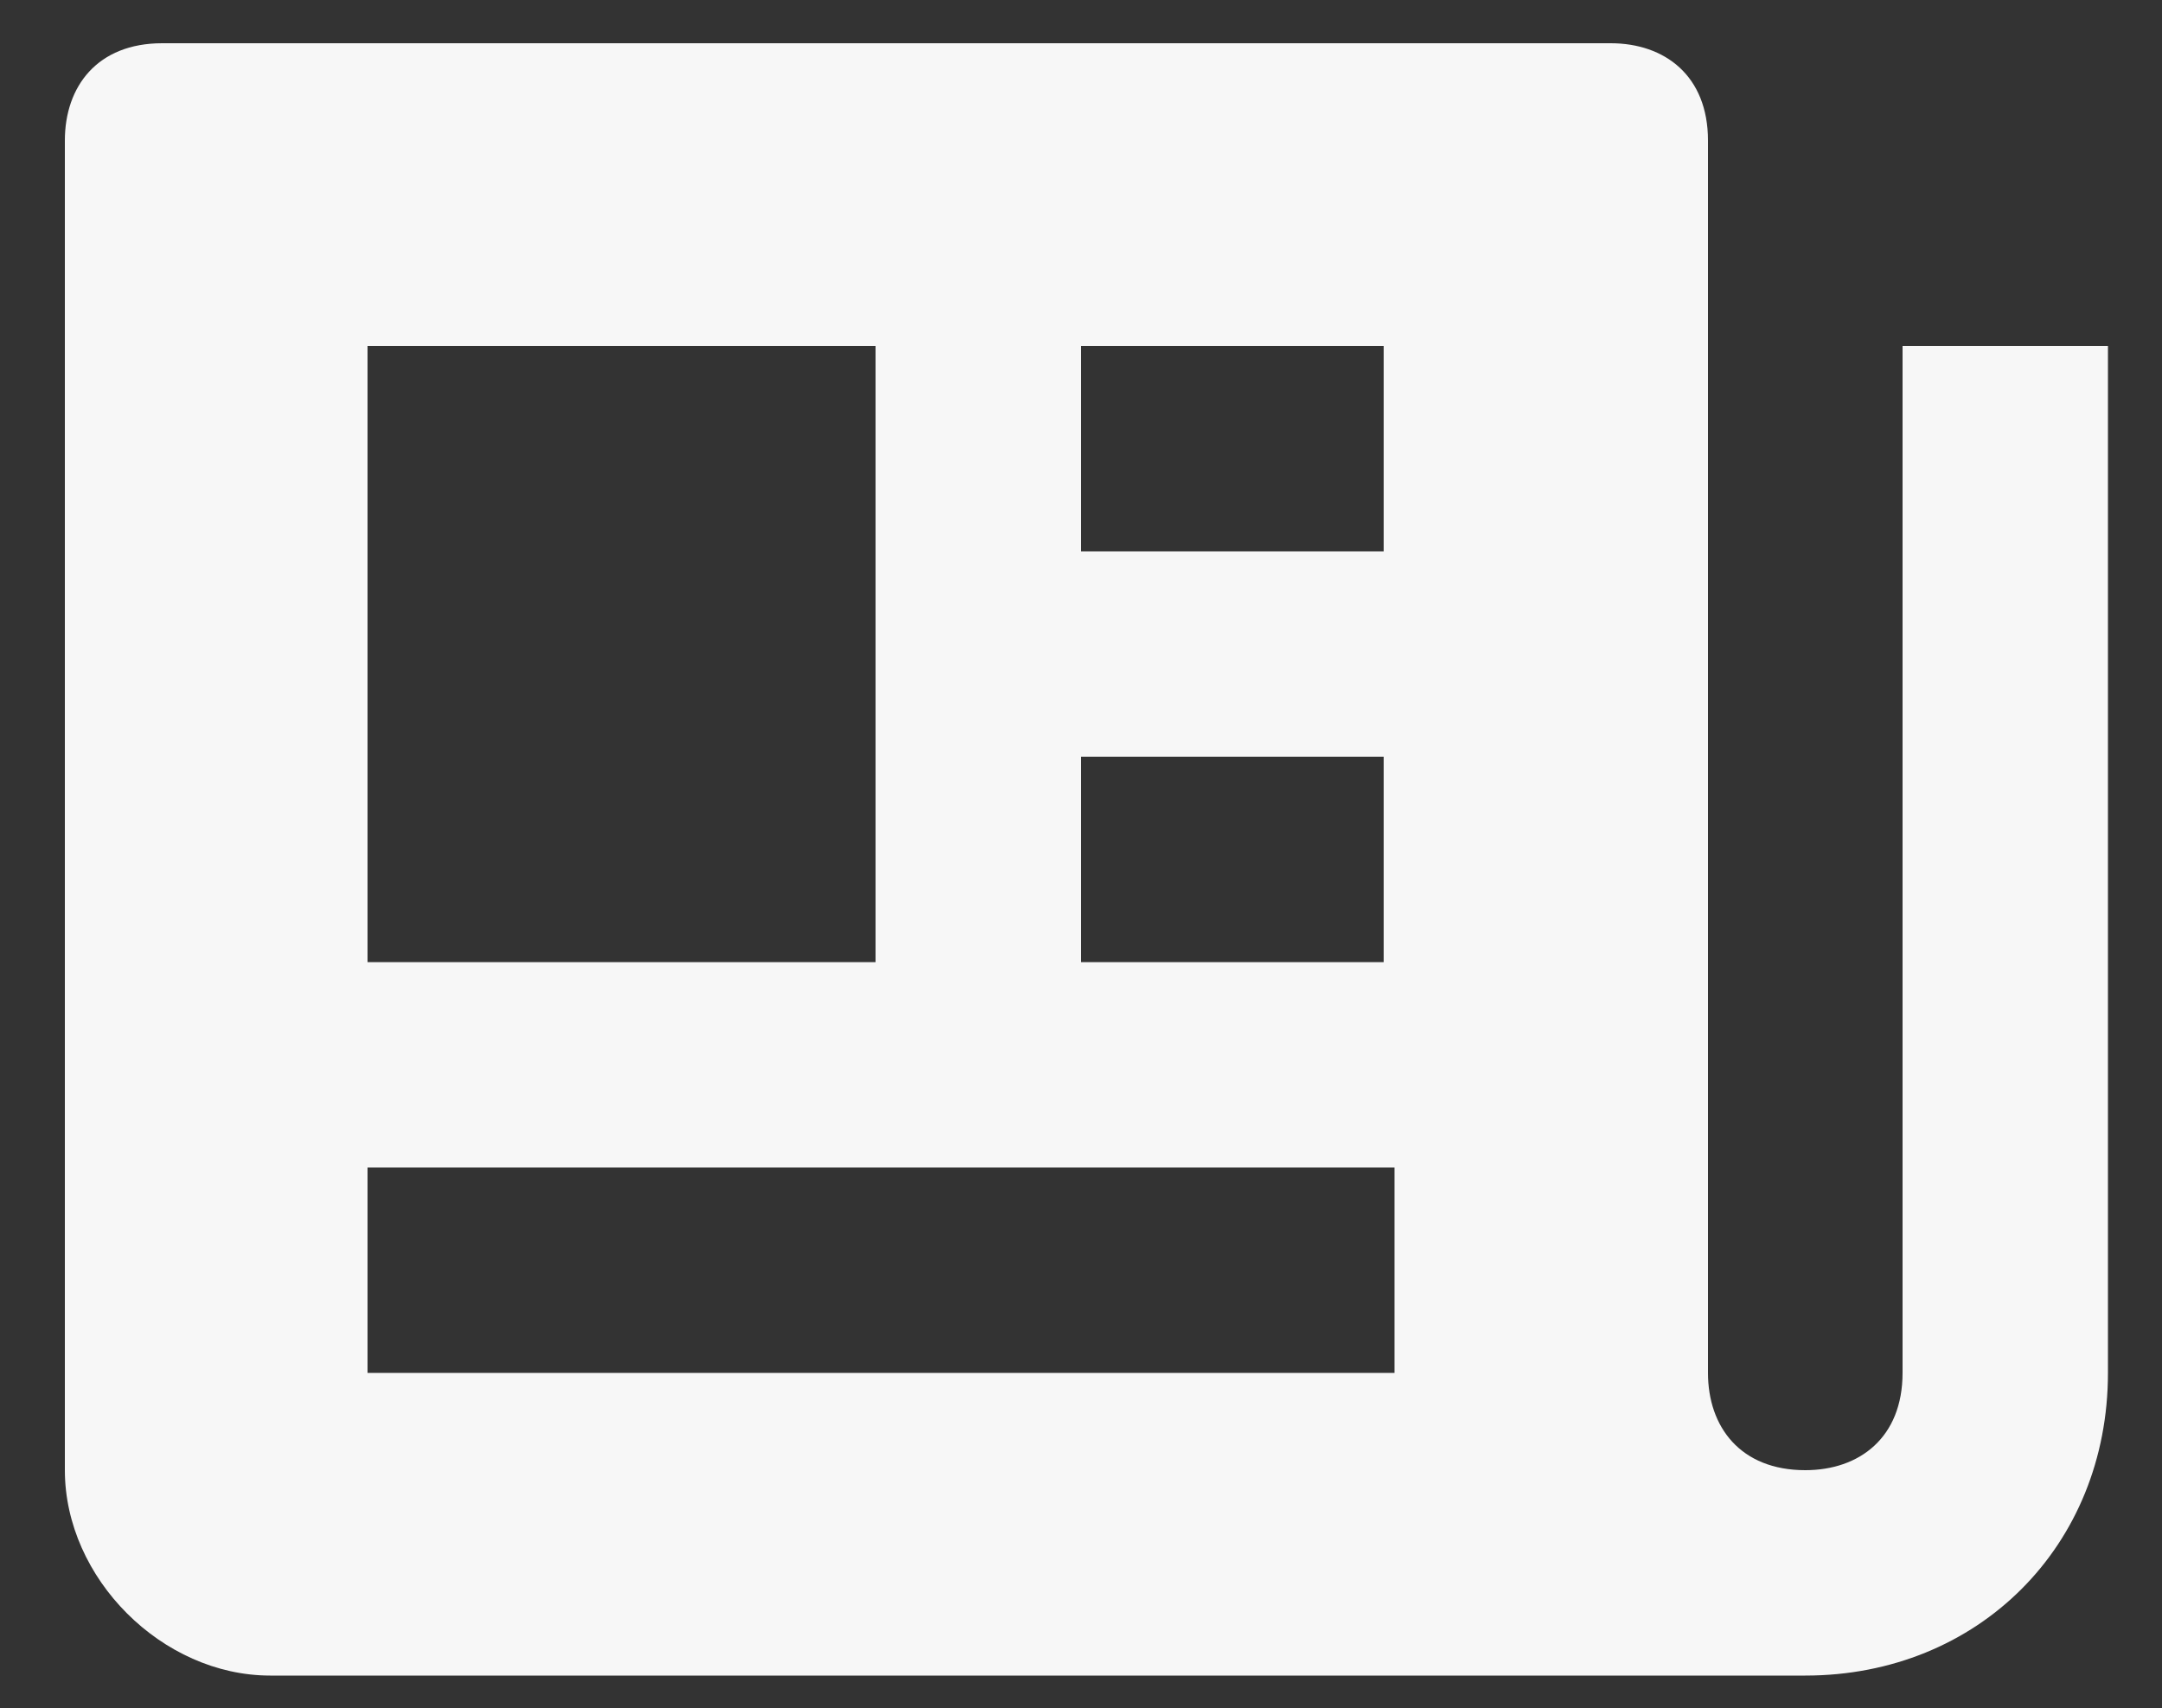 <?xml version="1.0" encoding="utf-8"?>
<!-- Generator: Adobe Illustrator 24.3.0, SVG Export Plug-In . SVG Version: 6.00 Build 0)  -->
<svg version="1.1" id="Layer_1" xmlns="http://www.w3.org/2000/svg" xmlns:xlink="http://www.w3.org/1999/xlink" x="0px" y="0px"
	 viewBox="0 0 20 15.8" style="enable-background:new 0 0 20 15.8;" xml:space="preserve">
<rect x="0" y="0" width="20" height="15.8" fill="#333333" stroke="none"/>
<style type="text/css">
	.st0{fill:#F7F7F7;}
</style>
<path class="st0" d="M17.6,12.7c0,0.6-0.4,0.9-0.9,0.9c-0.6,0-0.9-0.4-0.9-0.9V1.3c0-0.6-0.4-0.9-0.9-0.9H1.5
	c-0.6,0-0.9,0.4-0.9,0.9v12.3c0,1,0.9,1.9,1.9,1.9h14.2c1.6,0,2.8-1.2,2.8-2.8V3.2h-1.9V12.7z M10,3.2h2.8v1.9H10V3.2z M10,7h2.8
	v1.9H10V7z M3.4,3.2h4.7v5.7H3.4V3.2z M3.4,12.7v-1.9h9.5v1.9H3.4z"/>
</svg>
